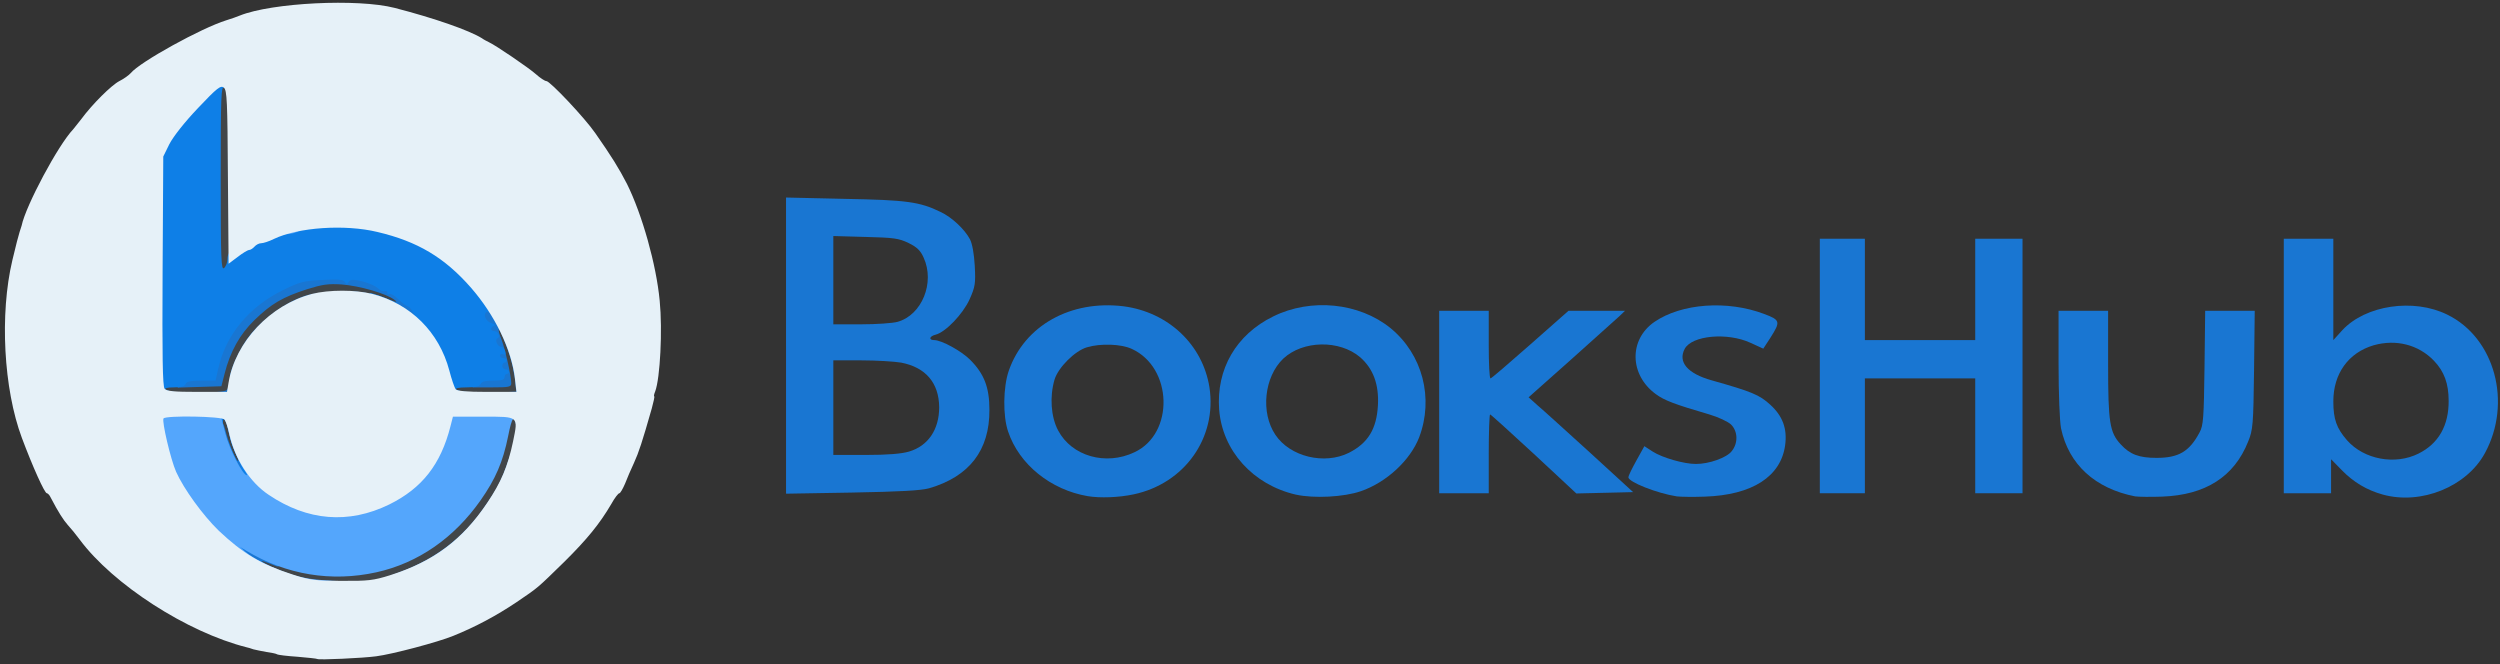 <?xml version="1.0" encoding="utf-8"?>
<!DOCTYPE svg PUBLIC "-//W3C//DTD SVG 1.0//EN" "http://www.w3.org/TR/2001/REC-SVG-20010904/DTD/svg10.dtd">
<svg version="1.0" xmlns="http://www.w3.org/2000/svg" width="1110px" height="295px" viewBox="0 0 1110 295" preserveAspectRatio="xMidYMid meet">
 <rect x="0" y="0" width="1110" height="295" fill="#333333" stroke="none"/>
 <g fill="#424649">
  <path d="M127 258.1 c-13.2 -4.3 -14 -4.9 -14 -8.9 l0 -3.4 4.3 0.5 c2.3 0.3 8 1.7 12.7 3.2 11.4 3.6 21.2 4.2 32 2 19.6 -3.9 36.2 -15 48.4 -32.4 6.6 -9.4 9.9 -17 12.2 -28.4 l1.7 -8.8 3.6 0.3 3.6 0.3 0.3 5.6 c0.6 11.2 -4.2 25.9 -12.5 38.2 -11.1 16.5 -23.8 26 -43.1 32.1 -7.6 2.4 -9.7 2.6 -24.5 2.5 -14.9 0 -16.9 -0.3 -24.7 -2.8z"/>
  <path d="M100.2 203.3 c-2.8 -6.7 -4.2 -12.1 -4.2 -16.6 0 -3.8 0 -3.8 3.7 -3.5 3.6 0.3 3.7 0.4 5 6.1 0.7 3.1 1.9 7 2.8 8.7 0.8 1.6 1.5 4.5 1.5 6.5 0 3.3 -0.2 3.5 -3.4 3.5 -3.1 0 -3.5 -0.4 -5.4 -4.7z"/>
  <path d="M70.7 176.3 c-0.4 -0.3 -0.7 -2.1 -0.7 -3.9 l0 -3.3 12.6 -0.3 12.7 -0.3 1.4 -5.5 c2.5 -9.9 6.8 -17.6 13.3 -23.9 7.5 -7.3 12.7 -10.3 23.7 -13.8 7.6 -2.3 9.5 -2.5 18.6 -2 6.7 0.4 12.5 1.3 16.7 2.8 9.3 3.2 11 4.5 11 8.5 0 3 -0.3 3.4 -2.7 3.4 -1.4 0 -5.5 -1.1 -9 -2.5 -3.5 -1.4 -9.1 -2.8 -12.6 -3.2 -23 -2.1 -47.3 17 -51.2 40.5 l-0.7 4.2 -16.2 0 c-9 0 -16.6 -0.3 -16.9 -0.7z"/>
  <path d="M199.7 176.3 c-0.4 -0.3 -0.7 -2.1 -0.7 -4 l0 -3.3 12 0 c10.9 0 12 -0.2 12 -1.8 0 -3 -2.9 -13.1 -5 -17.4 -1.1 -2.3 -2 -5.4 -2 -7 0 -2.5 0.3 -2.8 3.4 -2.8 4.1 0 5.3 1.6 9 12 1.8 5 2.9 10.5 3.3 16.3 l0.6 8.7 -16 0 c-8.8 0 -16.3 -0.3 -16.6 -0.7z"/>
  <path d="M95 79 l0 -44 3.3 0 c1.8 0 3.8 0.5 4.5 1.2 1.7 1.7 1.7 83.9 0 85.6 -0.7 0.7 -2.7 1.2 -4.5 1.2 l-3.3 0 0 -44z"/>
 </g>
 <g fill="#1976d2">
  <path d="M113.7 252.4 c-2.2 -0.8 -5.9 -2.8 -8.3 -4.6 -3.7 -2.6 -4.4 -3.7 -4.4 -6.5 0 -3 0.3 -3.3 3 -3.3 1.6 0 5.3 1.5 8.2 3.3 2.9 1.8 6.8 3.9 8.6 4.6 2.3 1 3.2 2 3.2 3.7 0 2.4 0 2.4 -3.6 0.9 -5.4 -2.2 -5.5 -1.7 -0.4 1 l4.5 2.4 -3.5 -0.1 c-1.9 0 -5.2 -0.7 -7.3 -1.4z"/>
  <path d="M483 220.3 c-16.5 -2.8 -30.5 -14.1 -35.4 -28.7 -2.4 -7 -2.2 -19.8 0.3 -27 7 -20.1 27.5 -31.5 51 -28.6 19.8 2.6 35.1 17 38.1 36 3.4 22.3 -11 42.7 -33.7 47.5 -6.5 1.4 -14.9 1.7 -20.3 0.8z m20.7 -19.5 c17.8 -8.3 17 -37.6 -1.2 -45.9 -4.7 -2.2 -13.9 -2.5 -19.9 -0.7 -5.4 1.6 -12.8 9 -14.4 14.4 -2.2 7.5 -1.6 16.5 1.6 22.5 6 11.4 21.1 15.8 33.9 9.7z"/>
  <path d="M575.3 219.6 c-19 -4.4 -32.6 -19.5 -34 -37.8 -1.3 -17.9 7.5 -33.2 24 -41.3 16.8 -8.3 38.2 -6.1 52.1 5.2 14.2 11.6 19.3 31.1 12.7 48.5 -3.9 10.1 -14.5 20 -25.9 23.9 -7.5 2.6 -20.8 3.3 -28.9 1.5z m23.7 -18.6 c8.4 -4.3 12.2 -10.5 12.8 -21 0.5 -9.4 -2.1 -16.3 -7.9 -21.4 -9.2 -7.8 -25.4 -7.5 -34.1 0.6 -8.5 8.1 -10.2 24 -3.5 33.9 6.5 9.7 21.8 13.4 32.7 7.9z"/>
  <path d="M744.5 220.4 c-8.9 -1.4 -21.5 -6.4 -21.5 -8.5 0 -0.6 1.6 -3.9 3.6 -7.5 l3.5 -6.3 3.7 2.4 c4.2 2.7 13.8 5.5 19.2 5.5 5.9 0 13.7 -2.8 15.9 -5.7 2.9 -3.6 2.7 -8.8 -0.3 -11.8 -1.4 -1.3 -5.6 -3.3 -9.7 -4.5 -15.4 -4.5 -19.9 -6.2 -23.7 -9 -11.7 -8.5 -12.1 -24.2 -0.6 -32.1 12 -8.2 32.3 -9.7 48.7 -3.5 7.2 2.7 7.3 3.4 2.8 10.5 l-3.2 4.9 -5.7 -2.6 c-10.2 -4.7 -26 -3.3 -29.2 2.7 -3.1 5.9 1.3 11 12.1 14 17.7 5 21.1 6.4 25.9 10.8 5.5 5 7.6 10.6 6.6 18 -1.9 13.9 -14.6 22.1 -35.6 22.8 -5.2 0.2 -10.8 0.1 -12.5 -0.1z"/>
  <path d="M948 220.4 c-17.8 -3.5 -29.5 -14.2 -32.9 -30.2 -0.6 -3.1 -1.1 -15.2 -1.1 -28.7 l0 -23.5 11 0 11 0 0 23.8 c0 25.9 0.7 30.2 5.6 35.5 4.1 4.5 8.2 6 15.9 6 9.8 0 14.6 -2.8 19.1 -11.3 1.7 -3.1 1.9 -6.4 2.2 -28.7 l0.3 -25.3 11 0 11 0 -0.3 26.3 c-0.3 24.2 -0.5 26.6 -2.6 31.7 -6.2 15.7 -19 23.8 -38.2 24.5 -5.2 0.2 -10.6 0.1 -12 -0.1z"/>
  <path d="M1058 219.6 c-7.2 -2 -13 -5.5 -18.2 -10.8 l-4.8 -4.9 0 7.5 0 7.6 -10.5 0 -10.5 0 0 -56.5 0 -56.5 11 0 11 0 0 22.5 0 22.5 4 -4.4 c10.3 -11.1 31.6 -14.3 46.6 -6.9 21.1 10.3 28.9 39.1 16.7 61.5 -8.1 14.9 -28.3 23.1 -45.3 18.4z m15.8 -18.2 c8.9 -4.4 13.5 -12.5 13.4 -23.5 0 -7.6 -2 -13 -6.5 -17.7 -6.9 -7.2 -16.9 -9.7 -26.8 -6.9 -11.2 3.3 -17.9 12.6 -17.9 24.9 0 7.9 1.4 11.9 6.1 17.3 7.5 8.5 21.3 11.1 31.7 5.9z"/>
  <path d="M349 153.5 l0 -65.8 26.3 0.6 c27.3 0.5 33.1 1.3 42.3 5.8 5 2.3 10.8 7.8 13.1 12.2 1 2 1.8 6.4 2.1 11.8 0.4 7.8 0.2 9.2 -2.3 14.8 -3 6.6 -10.7 14.6 -15.1 15.7 -2.8 0.7 -3.2 2.4 -0.6 2.4 3.2 0 12 4.8 15.9 8.7 6.3 6.3 8.6 12.3 8.6 22.3 0.1 17.9 -8.9 29.6 -26.8 34.8 -3.6 1 -12.9 1.5 -34.2 1.9 l-29.3 0.5 0 -65.7z m54.6 47 c8.5 -2.5 13.4 -9.8 13.4 -19.7 -0.1 -10.8 -6 -17.7 -16.9 -19.8 -3 -0.5 -10.9 -1 -17.7 -1 l-12.4 0 0 21 0 21 14.3 0 c9.7 0 15.9 -0.5 19.3 -1.5z m-5.1 -57.6 c10.8 -3 16.7 -17.4 11.6 -28.5 -1.4 -3.2 -3 -4.7 -6.7 -6.5 -4.3 -2.1 -6.7 -2.4 -19.1 -2.7 l-14.3 -0.4 0 19.6 0 19.6 12.3 0 c6.7 0 14 -0.5 16.2 -1.1z"/>
  <path d="M639 178.5 l0 -40.5 11 0 11 0 0 15 c0 8.3 0.3 15 0.8 15 0.4 0 8.3 -6.8 17.6 -15 l17 -15 12.5 0 12.6 0 -2.5 2.4 c-1.4 1.3 -11 9.9 -21.4 19.2 l-18.9 16.8 4 3.6 c2.3 1.9 12.7 11.4 23.3 21 l19.1 17.5 -12.6 0.3 -12.6 0.3 -18.9 -17.6 c-10.4 -9.6 -19.1 -17.5 -19.4 -17.5 -0.3 0 -0.6 7.9 -0.6 17.5 l0 17.5 -11 0 -11 0 0 -40.5z"/>
  <path d="M808 162.5 l0 -56.5 10 0 10 0 0 22.5 0 22.5 24.5 0 24.5 0 0 -22.5 0 -22.5 10.5 0 10.5 0 0 56.5 0 56.5 -10.5 0 -10.5 0 0 -25.5 0 -25.5 -24.5 0 -24.5 0 0 25.5 0 25.5 -10 0 -10 0 0 -56.5z"/>
  <path d="M104.2 211 c-1.2 -1.6 -2.2 -3.4 -2.2 -4 0 -0.6 -0.7 -1.8 -1.5 -2.6 -0.8 -0.9 -1.5 -2.8 -1.5 -4.4 0 -1.6 -0.5 -3 -1.1 -3.2 -0.6 -0.2 -1.4 -2.7 -1.7 -5.6 -0.4 -4.2 -0.2 -5.2 1.1 -5.2 0.9 0 1.9 1.7 2.7 4.7 1.3 5.6 5.1 14.6 5.7 13.9 0.3 -0.2 -0.3 -1.8 -1.1 -3.5 -0.9 -1.6 -2.2 -5.7 -3 -9.1 -1.2 -5 -1.2 -6 -0.1 -6 0.9 0 1.6 1.8 2.1 4.7 0.4 2.6 1.3 5.3 2 6.1 0.8 0.7 1.4 1.9 1.4 2.7 0 0.7 1.4 2.7 3 4.5 2.1 2.3 3 4.2 3 6.6 0 3.2 -0.2 3.4 -3.3 3.4 -2.5 0 -3.9 -0.7 -5.5 -3z"/>
  <path d="M90.2 174.3 c9.7 -0.3 10.7 -0.5 11.1 -2.3 0.4 -1.6 0.4 -1.6 0.3 0.2 -0.1 2.2 -0.4 2.3 -11.1 2.3 l-11 0.1 10.7 -0.3z"/>
  <path d="M219.4 174.3 l9.8 -0.4 -0.6 -5.9 c-0.8 -7.1 -6 -22.9 -7.1 -21.8 -0.3 0.3 0.2 2.1 1 4.1 1.6 3.9 4.5 16.5 4.5 19.8 0 1.7 -0.8 1.9 -8.6 1.9 l-8.5 0 0.3 -2.7 c0.3 -2.6 0.7 -2.8 5.1 -3.1 l4.9 -0.3 -0.7 -4.2 c-0.4 -2.3 -1.1 -5 -1.6 -5.9 -0.5 -0.9 -0.9 -2.6 -0.9 -3.7 0 -1.2 -0.4 -2.1 -1 -2.1 -0.5 0 -1 -0.7 -1 -1.6 0 -0.8 -0.7 -2.2 -1.5 -3 -0.8 -0.9 -1.5 -2.9 -1.5 -4.5 0 -1.8 -0.5 -2.9 -1.4 -2.9 -0.7 0 -1.6 -1.3 -1.9 -2.9 -0.4 -1.7 -1.4 -3 -2.6 -3.4 -1.6 -0.4 -2.1 -1.3 -2.1 -4.1 0 -3.5 0.1 -3.6 3.7 -3.6 3 0 4.3 0.7 7 3.7 1.8 2.1 3.3 4.4 3.3 5.1 0 0.8 0.9 2.1 2 3 3.9 3.4 10 24.1 10 34.3 l0 4.9 -10.2 -0.2 -10.3 -0.2 9.9 -0.3z"/>
  <path d="M79.2 169.3 c0.3 -2.7 0.5 -2.8 6.9 -3.1 l6.6 -0.3 1.2 -5.2 c3.3 -15 13.5 -27.3 28.6 -34.8 l8.8 -4.4 16.6 0 16.6 0 7 3.4 c3.9 1.8 8 4.3 9.2 5.5 1.2 1.1 3.2 2.9 4.3 3.9 1.3 1.1 2 2.9 2 5.2 0 3.2 -0.2 3.5 -3 3.5 -2 0 -4.9 -1.5 -8.7 -4.4 -5.2 -3.9 -13.5 -7.4 -21.3 -9 -1.4 -0.3 0.5 -0.3 4.3 -0.1 4 0.3 9.2 1.4 13 2.9 4.7 1.9 5.6 2.1 3.8 0.7 -3.6 -2.8 -15.5 -6.2 -23.4 -6.8 -5.9 -0.4 -8.6 0 -15.3 2.1 -10.9 3.5 -16 6.5 -23.4 13.7 -6.5 6.3 -10.8 14 -13.3 23.9 l-1.4 5.5 -9.7 0.3 -9.7 0.3 0.3 -2.8z"/>
  <path d="M102.1 167.8 c-0.2 -3 3.9 -12 7.7 -17.4 6.6 -9.3 20.3 -18.6 29.2 -19.9 2.6 -0.4 2 0.1 -2.5 1.7 -9.5 3.6 -13.6 6.2 -20.2 12.6 -6.2 6.1 -9.2 10.7 -12.4 19.7 -1 2.7 -1.8 4.2 -1.8 3.3z"/>
 </g>
 <g fill="#0e7fe7">
  <path d="M106 246 c0 -1.6 -0.7 -2 -3.5 -2 -2.4 0 -3.5 -0.5 -3.5 -1.5 0 -0.8 -0.7 -1.5 -1.5 -1.5 -1 0 -1.5 -1.1 -1.5 -3.5 0 -3.3 0.2 -3.5 3.5 -3.5 2.4 0 3.5 0.5 3.5 1.5 0 0.8 0.9 1.5 2 1.5 1.3 0 2 0.7 2 2 0 1.6 0.7 2 3 2 2.5 0 3 0.4 3 2.5 0 2.9 -0.7 3.1 -4 0.9 -1.8 -1.1 -1.6 -0.8 0.5 1 l3 2.6 -3.2 0 c-2.6 0 -3.3 -0.4 -3.3 -2z"/>
  <path d="M108.2 216.8 c-0.7 -0.7 -1.2 -2 -1.2 -3 0 -1 -0.7 -1.8 -1.5 -1.8 -0.9 0 -1.5 -0.9 -1.5 -2.5 0 -1.6 -0.6 -2.5 -1.5 -2.5 -1 0 -1.5 -1 -1.5 -3 0 -2 -0.5 -3 -1.5 -3 -1.1 0 -1.5 -1.1 -1.5 -4 0 -4.6 1.6 -5.2 3.1 -1.2 2.3 5.6 5 11.2 5.9 11.7 0.4 0.3 -0.2 -1.7 -1.5 -4.4 -3.5 -7.1 -4.1 -10.1 -2.1 -10.1 1.2 0 1.6 1 1.6 3.5 0 2.4 0.5 3.5 1.5 3.5 0.9 0 1.5 0.9 1.5 2.5 0 1.6 0.6 2.5 1.5 2.5 0.8 0 1.5 0.8 1.5 1.8 0 0.9 1 2.2 2.3 2.7 1.6 0.7 2.3 2 2.5 4.8 0.3 3.6 0.2 3.7 -3 3.7 -1.9 0 -3.9 -0.5 -4.6 -1.2z"/>
  <path d="M95 185.5 c0 -3.3 0.2 -3.5 3.5 -3.5 3.4 0 3.5 0.1 3.5 3.7 0 3.5 -0.1 3.6 -1.5 1.7 -1.3 -1.7 -1.4 -1.7 -1.5 -0.1 0 1 -0.8 1.7 -2 1.7 -1.6 0 -2 -0.7 -2 -3.5z"/>
  <path d="M69.2 120.8 l0.3 -54.3 2.7 -5.5 c1.7 -3.3 6.7 -9.6 12.5 -15.8 8.5 -8.9 10.2 -10.2 13.1 -10.2 2.8 0 3.2 0.3 3.2 2.6 0 2.2 -0.2 2.5 -1.5 1.4 -1.3 -1.1 -1.5 3.5 -1.5 40 0 36.5 0.2 41.1 1.5 40 0.8 -0.7 1.5 -2.5 1.5 -4.1 0 -1.9 0.9 -3.4 2.9 -4.8 1.6 -1.2 3.3 -2.1 3.9 -2.1 0.5 0 1.5 -0.7 2.2 -1.5 0.7 -0.8 2 -1.5 3 -1.5 0.9 0 3.1 -0.7 4.9 -1.6 11.1 -5.5 36.9 -7.2 52.7 -3.4 15.8 3.7 28.2 10.5 37.4 20.4 1.7 1.7 3 3.7 3 4.4 0 0.6 0.6 1.2 1.3 1.2 0.8 0 1.9 1.2 2.6 2.7 0.7 1.5 2.1 3.3 3.2 4.1 1.1 0.8 1.9 2.5 1.9 4.3 0 1.6 0.4 2.9 1 2.9 1.1 0 4 6.4 4 9 0 1 0.5 2 1 2.2 1.2 0.4 3.4 13.2 2.7 15.1 -0.3 0.6 -0.6 0 -0.6 -1.5 -0.2 -5.3 -8.3 -24.6 -11.1 -26.3 -0.5 -0.3 -1.1 -0.1 -1.4 0.4 -1 1.5 0.4 3.9 2.7 4.6 1.4 0.4 1.7 0.8 1 1.2 -1.7 0.6 -1.6 2.3 0.1 2.3 1.7 0 2.9 2.7 1.5 3.2 -1.4 0.5 0 3.8 1.6 3.8 0.7 0 1.5 0.9 1.8 1.9 0.3 1.4 0.1 1.8 -0.9 1.4 -0.8 -0.3 -1.4 0 -1.4 0.6 0 0.6 0.7 1.1 1.5 1.1 0.8 0 1.5 0.5 1.5 1 0 0.6 -0.4 1 -1 1 -0.5 0 -1 0.7 -1 1.5 0 0.8 0.7 1.5 1.5 1.5 0.8 0 1.5 0.5 1.5 1 0 0.6 -0.4 1 -1 1 -0.5 0 -1 0.7 -1 1.5 0 1.1 -1.2 1.5 -5 1.5 -3.6 0 -5.2 0.4 -5.6 1.5 -0.5 1.1 -2.2 1.5 -6.2 1.5 -7.7 0 -5.5 1.8 2.8 2.3 5.7 0.3 5.4 0.3 -2.5 0.5 l-9.1 0.2 -1.8 -7.2 c-2.3 -9 -6.5 -16 -14.1 -23.7 -9 -9.1 -9.8 -9.7 -12.9 -10.5 -1.5 -0.4 -3.6 -1.4 -4.4 -2.3 -1.5 -1.4 -1.4 -1.5 0.8 -0.8 5 1.4 13.6 5.7 15.9 7.8 l2.4 2.2 -1.2 -2.2 c-0.6 -1.3 -1.6 -2.3 -2.1 -2.3 -0.5 0 -2.3 -1.4 -4 -3 -1.7 -1.7 -3.5 -2.8 -4.1 -2.5 -0.5 0.4 -0.9 0.1 -0.9 -0.5 0 -0.7 -0.6 -1 -1.2 -0.8 -0.7 0.3 -2.1 -0.3 -3.1 -1.3 -1.1 -1 -4.2 -2.3 -6.9 -3 -4.1 -0.9 -5.2 -0.9 -5.9 0.2 -0.8 1.2 -1 1.2 -1.8 0.1 -0.6 -1.1 -3 -1.3 -10 -0.9 -8.3 0.4 -9.9 0.8 -17.8 4.7 -14.9 7.4 -25.1 19.8 -28.4 34.7 l-1.2 5.3 -6.4 0 c-4.7 0 -6.5 0.4 -6.9 1.5 -0.4 1 -2 1.5 -5.2 1.5 -6.4 0 -4.2 1.8 2.8 2.3 4.3 0.3 3.8 0.4 -2.8 0.5 l-8.3 0.2 0.3 -54.2z"/>
 </g>
 <g fill="#54a6fc">
  <path d="M128.9 257 c-7.3 -1.8 -20.4 -7.4 -21.5 -9.1 -0.3 -0.5 -1.3 -0.9 -2.2 -0.9 -1 0 -2.3 -0.9 -3 -2 -0.7 -1.1 -1.7 -2 -2.3 -2 -1.8 0 -11.8 -10.1 -16.6 -16.9 -2.6 -3.5 -5.8 -8.9 -7.3 -12 -3 -6.2 -7.3 -24.4 -6.8 -28.8 l0.3 -2.8 15.9 0 15.8 0 1.8 6.5 c4.4 17 14.9 28 33.6 34.9 6.5 2.5 16.6 2.9 23.5 1.1 6.7 -1.8 17.8 -8 22.4 -12.5 7.2 -6.9 11.7 -15.1 14.5 -26.2 l1.1 -4.3 15.9 0 16 0 -0.1 5.3 c-0.1 3.3 -0.4 4.1 -0.6 2.2 -0.9 -5.8 -2 -4.5 -3.7 4.2 -2.3 11.4 -5.6 19 -12.2 28.4 -11.8 16.8 -27.8 27.9 -46.3 32 -20 4.4 -40 1.1 -57.6 -9.5 l-3 -1.8 2.5 2.2 c3.4 3 12.1 7.3 20.5 10.1 5.2 1.7 10.4 2.4 20.5 2.9 l13.5 0.6 -13.5 0.1 c-10.1 0.1 -15.4 -0.3 -21.1 -1.7z m-20.7 -48.7 c-2.7 -4 -6 -12.4 -6.8 -17.1 -0.4 -2.3 -1.3 -4.7 -2 -5.3 -1.1 -0.9 -1.4 -0.9 -1 0.2 0.2 0.8 1 3.7 1.7 6.4 1.7 6.9 7.7 18.5 9.5 18.5 0.3 0 -0.3 -1.2 -1.4 -2.7z"/>
  <path d="M176 254.6 c17.1 -6.1 29.4 -15.5 39.2 -29.6 5.8 -8.3 7.6 -11.9 10.5 -20.5 1.7 -5 2.2 -5.8 1.7 -3 -2.2 14.5 -18 35.8 -33.7 45.8 -6.5 4.1 -16.1 8.3 -20.7 9.1 -2.1 0.4 -1 -0.3 3 -1.8z"/>
  <path d="M126 102 c0 -1.6 0.7 -2 3.5 -2 4 0 4.9 2.4 1.3 3.4 -3.8 1 -4.8 0.7 -4.8 -1.4z"/>
 </g>
 <g fill="#e6f1f8">
  <path d="M140.9 292.6 c-0.2 -0.2 -4.2 -0.6 -8.8 -1 -4.6 -0.3 -8.7 -0.8 -9.1 -1.1 -0.4 -0.3 -2.5 -0.7 -4.6 -1 -2.2 -0.4 -4.8 -0.9 -5.9 -1.2 -1.1 -0.4 -2.4 -0.8 -3 -0.9 -26.5 -6.7 -59.3 -27.9 -74.1 -47.8 -1.6 -2.2 -4 -5.1 -5.3 -6.5 -2 -2.3 -4.1 -5.5 -7.6 -12.2 -0.5 -1.1 -1.3 -1.9 -1.7 -1.9 -1 0 -6.3 -11.8 -11.1 -24.6 -8.1 -21.7 -9.9 -54.9 -4.2 -78.9 1.4 -6 2.9 -11.7 3.2 -12.5 0.3 -0.8 0.7 -2.1 0.9 -2.8 1.8 -8.8 16.2 -35.8 22.9 -42.8 0.5 -0.6 2.1 -2.6 3.5 -4.4 5 -6.8 13.5 -15.2 17 -17 2 -1 4.2 -2.6 5 -3.5 4.1 -5 31.5 -20.1 42.5 -23.5 2.2 -0.7 4.9 -1.6 6 -2.1 14.2 -5.7 52.3 -7.6 68.7 -3.4 17.8 4.6 33.2 10 38.8 13.5 0.8 0.6 2.2 1.3 3 1.7 3.1 1.4 17.6 11.3 20.9 14.2 1.9 1.7 4 3.1 4.7 3.1 1.6 0 17 16.3 21.7 23.1 7.2 10.3 10.5 15.6 14.1 22.6 6.7 13.5 13 35.8 14.5 51.8 1.3 13 0.2 34.5 -2 40.3 -0.5 1.2 -0.7 2.2 -0.4 2.2 0.2 0 -0.3 2.4 -1.1 5.3 -4.3 15.1 -5.8 19.6 -7.9 24.2 -1.3 2.8 -3.1 6.9 -4 9.3 -1 2.3 -2.1 4.2 -2.5 4.2 -0.5 0 -2.1 2.1 -3.6 4.8 -5.1 8.7 -10.7 15.6 -20.8 25.6 -12.3 12 -11.3 11.2 -21.3 18 -8.8 5.9 -18.1 10.9 -28 14.9 -6.8 2.8 -27.2 8.2 -34.3 9.1 -5.8 0.8 -25.6 1.7 -26.1 1.2z m32.3 -37.2 c19.3 -6.1 32 -15.6 43.1 -32.1 6.2 -9.2 9.2 -16.3 11.5 -27.3 2.3 -11.3 2.7 -11 -13.2 -11 l-13.5 0 -1.1 4.3 c-4.3 16.9 -12.6 27.5 -27.2 34.7 -18 8.8 -36.3 7.3 -53.5 -4.3 -8.3 -5.5 -15.1 -16 -17.5 -27.1 -0.6 -2.8 -1.6 -5.7 -2.1 -6.3 -1.1 -1.5 -26.2 -1.9 -27.1 -0.5 -0.8 1.3 3.2 18.3 5.6 23.7 3.4 7.6 11.9 19.3 18.9 26.1 10.7 10.1 18.8 15 32.9 19.5 7.4 2.4 10.1 2.8 21.7 2.8 11.6 0.1 14.2 -0.2 21.5 -2.5z m-71.7 -85.6 c3 -18.1 18.5 -34.4 37 -39.3 7.5 -1.9 19.4 -1.9 26.8 0 17.1 4.4 29.7 17 34.2 34 1 3.9 2.3 7.6 2.8 8.3 0.7 0.8 4.7 1.2 14 1.2 l13 0 -0.7 -6.1 c-1.5 -12.7 -8.9 -28.1 -19.6 -40.3 -11.7 -13.3 -23.6 -20.4 -41.4 -24.6 -14.5 -3.5 -35.1 -2.1 -46 3.1 -2.2 1.1 -4.7 1.9 -5.7 1.9 -0.9 0 -2.2 0.7 -2.9 1.5 -0.7 0.8 -1.8 1.5 -2.4 1.5 -0.6 0 -2.9 1.4 -5.1 3.1 l-4 3 -0.3 -38.4 c-0.2 -33.8 -0.4 -38.6 -1.8 -39.8 -1.4 -1.1 -2.9 0 -11.5 9.1 -6 6.3 -11 12.7 -12.7 16 l-2.7 5.5 -0.3 50.9 c-0.2 37.4 0 51.2 0.9 52.2 0.9 1.1 4.3 1.4 14.4 1.4 l13.3 0 0.7 -4.2z"/>
 </g>
</svg>